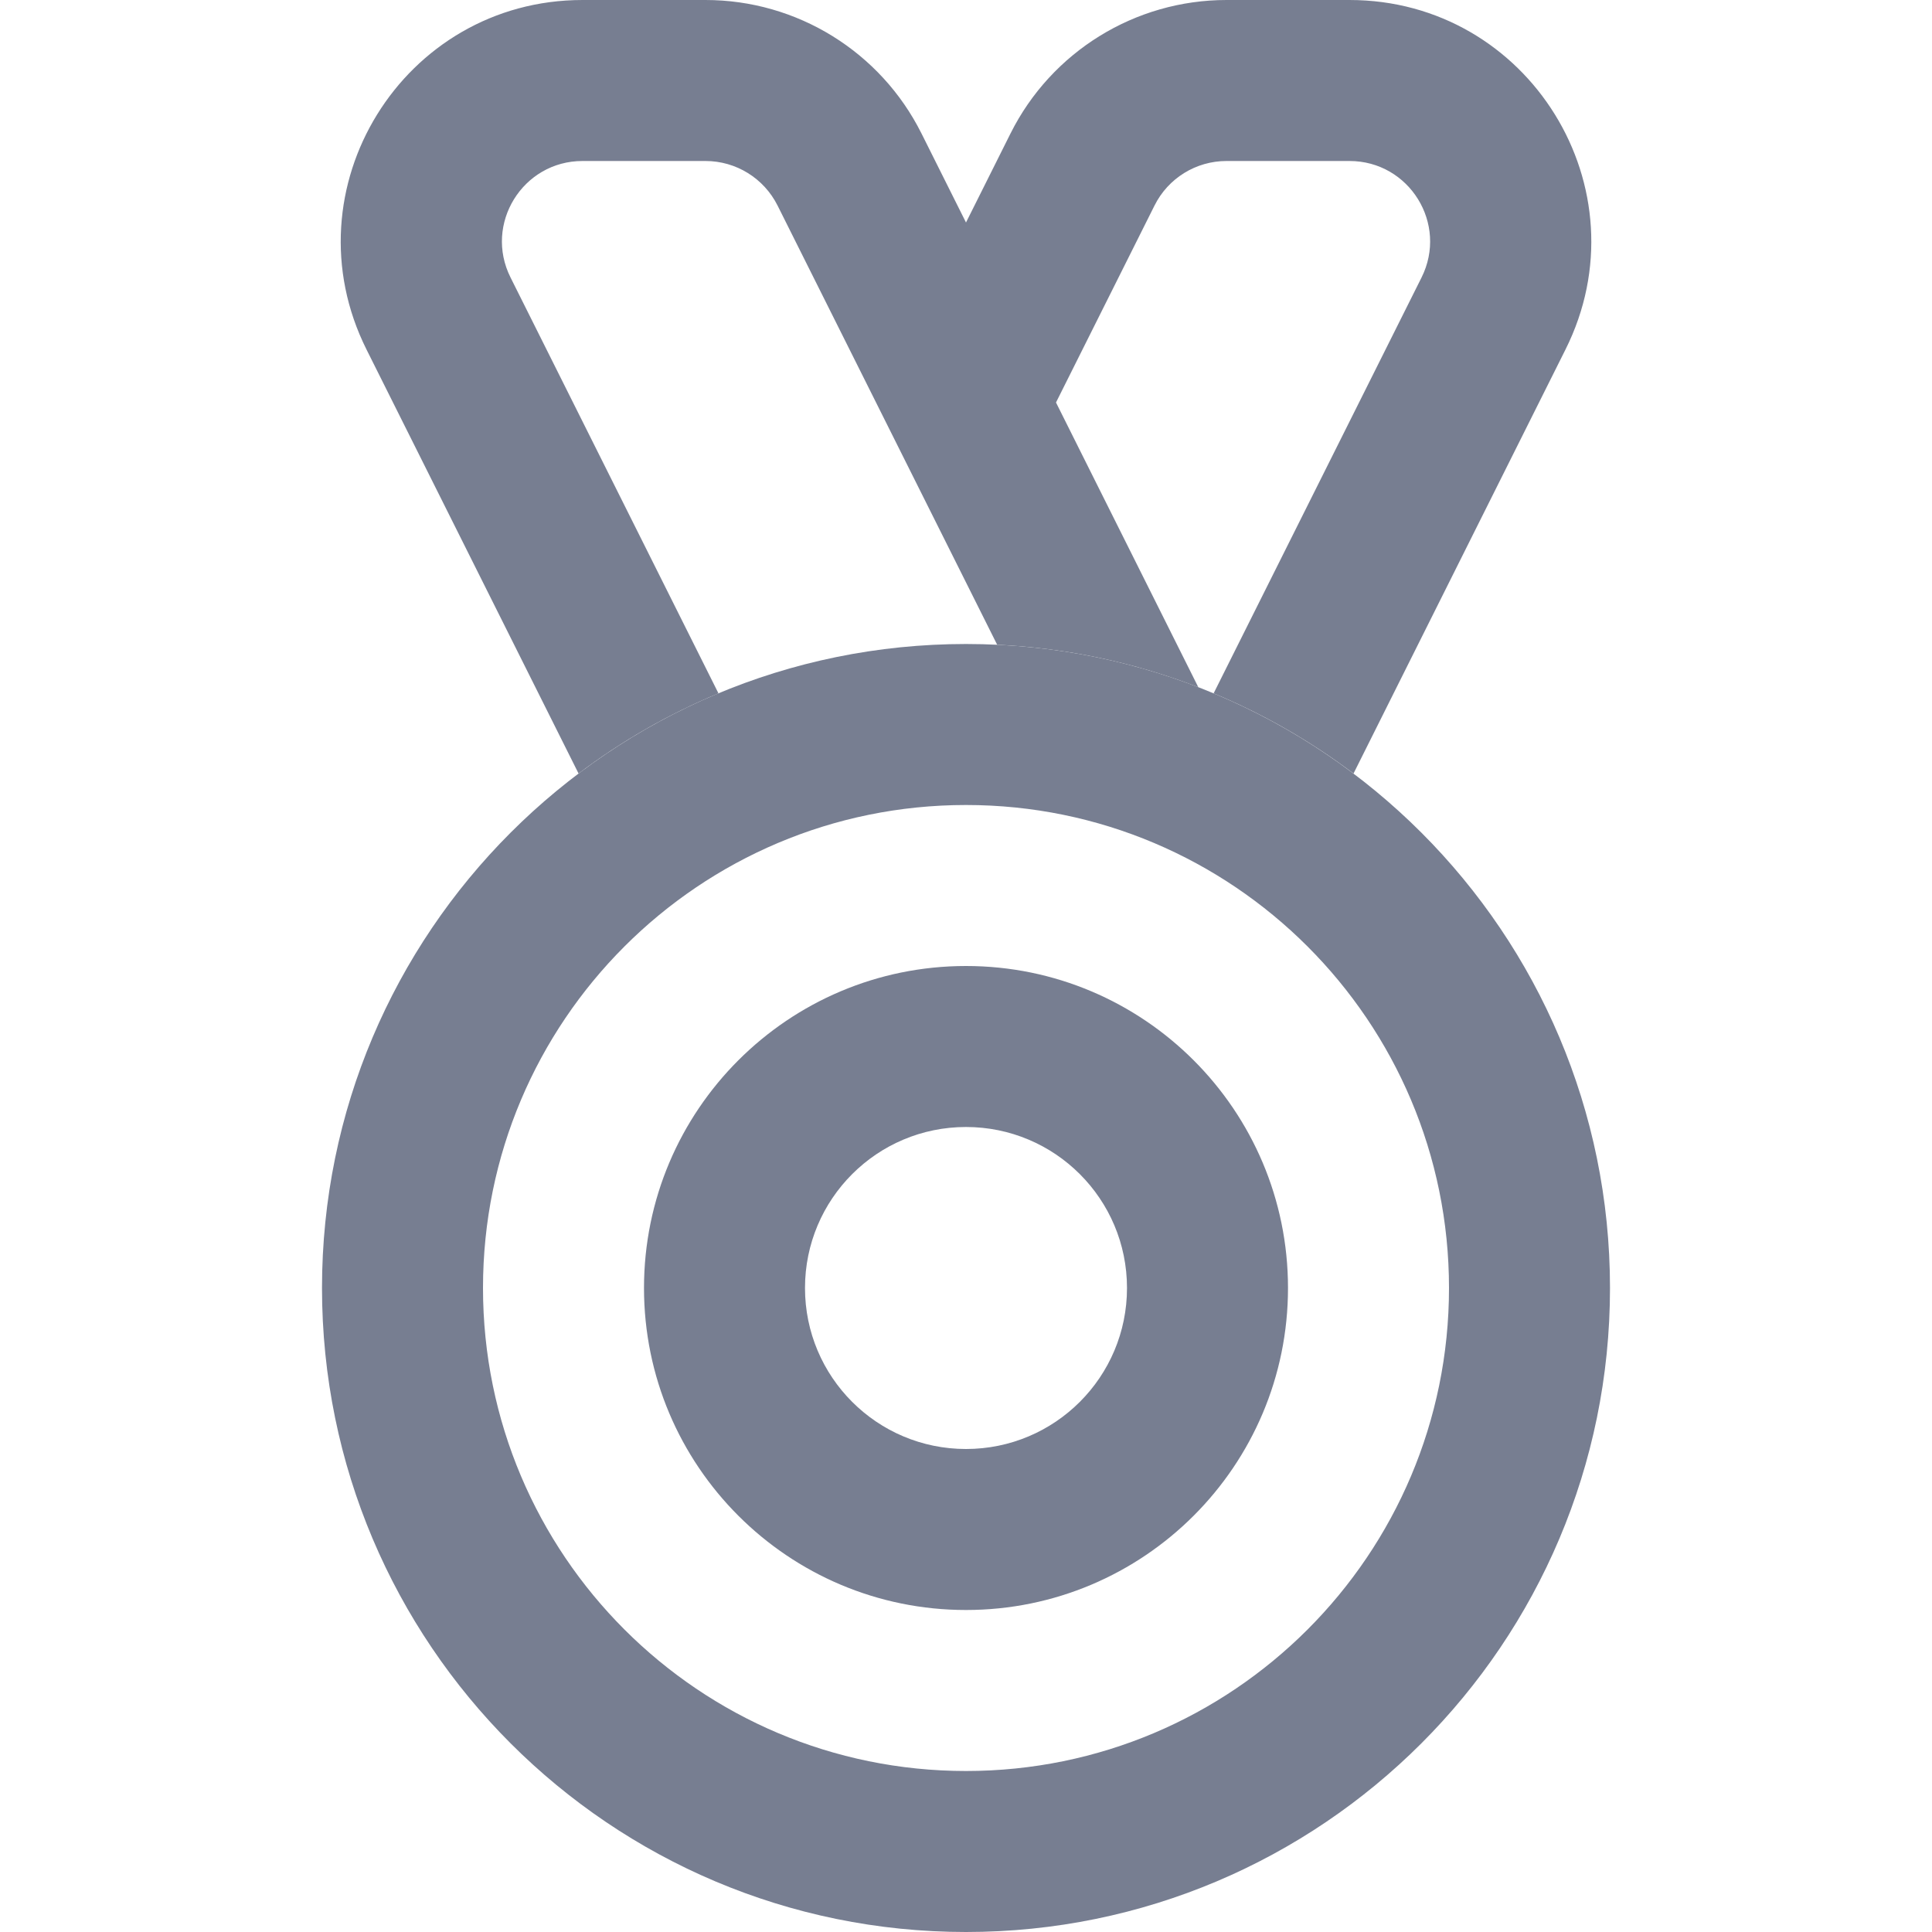 <svg width="24" height="24" viewBox="0 0 24 24" fill="none" xmlns="http://www.w3.org/2000/svg">
<path fill-rule="evenodd" clip-rule="evenodd" d="M12 22C15.314 22 18 19.314 18 16C18 12.686 15.314 10 12 10C8.686 10 6 12.686 6 16C6 19.314 8.686 22 12 22ZM12 24C16.418 24 20 20.418 20 16C20 11.582 16.418 8 12 8C7.582 8 4 11.582 4 16C4 20.418 7.582 24 12 24Z" fill="#777E91"/>
<path fill-rule="evenodd" clip-rule="evenodd" d="M12 18C13.105 18 14 17.105 14 16C14 14.895 13.105 14 12 14C10.895 14 10 14.895 10 16C10 17.105 10.895 18 12 18ZM12 20C14.209 20 16 18.209 16 16C16 13.791 14.209 12 12 12C9.791 12 8 13.791 8 16C8 18.209 9.791 20 12 20Z" fill="#777E91"/>
<path d="M7.236 2C6.493 2 6.009 2.782 6.342 3.447L8.925 8.613C8.302 8.872 7.718 9.208 7.187 9.609L4.553 4.342C3.556 2.347 5.006 0 7.236 0H8.764C9.9 0 10.939 0.642 11.447 1.658L12 2.764L12.553 1.658C13.061 0.642 14.1 0 15.236 0H16.764C18.994 0 20.445 2.347 19.447 4.342L16.814 9.609C16.282 9.208 15.699 8.872 15.076 8.613L17.659 3.447C17.991 2.782 17.508 2 16.764 2H15.236C14.857 2 14.511 2.214 14.342 2.553L13.118 5L14.886 8.537C14.105 8.234 13.264 8.051 12.387 8.009L9.659 2.553C9.489 2.214 9.143 2 8.764 2H7.236Z" fill="#777E91"/>
</svg>

